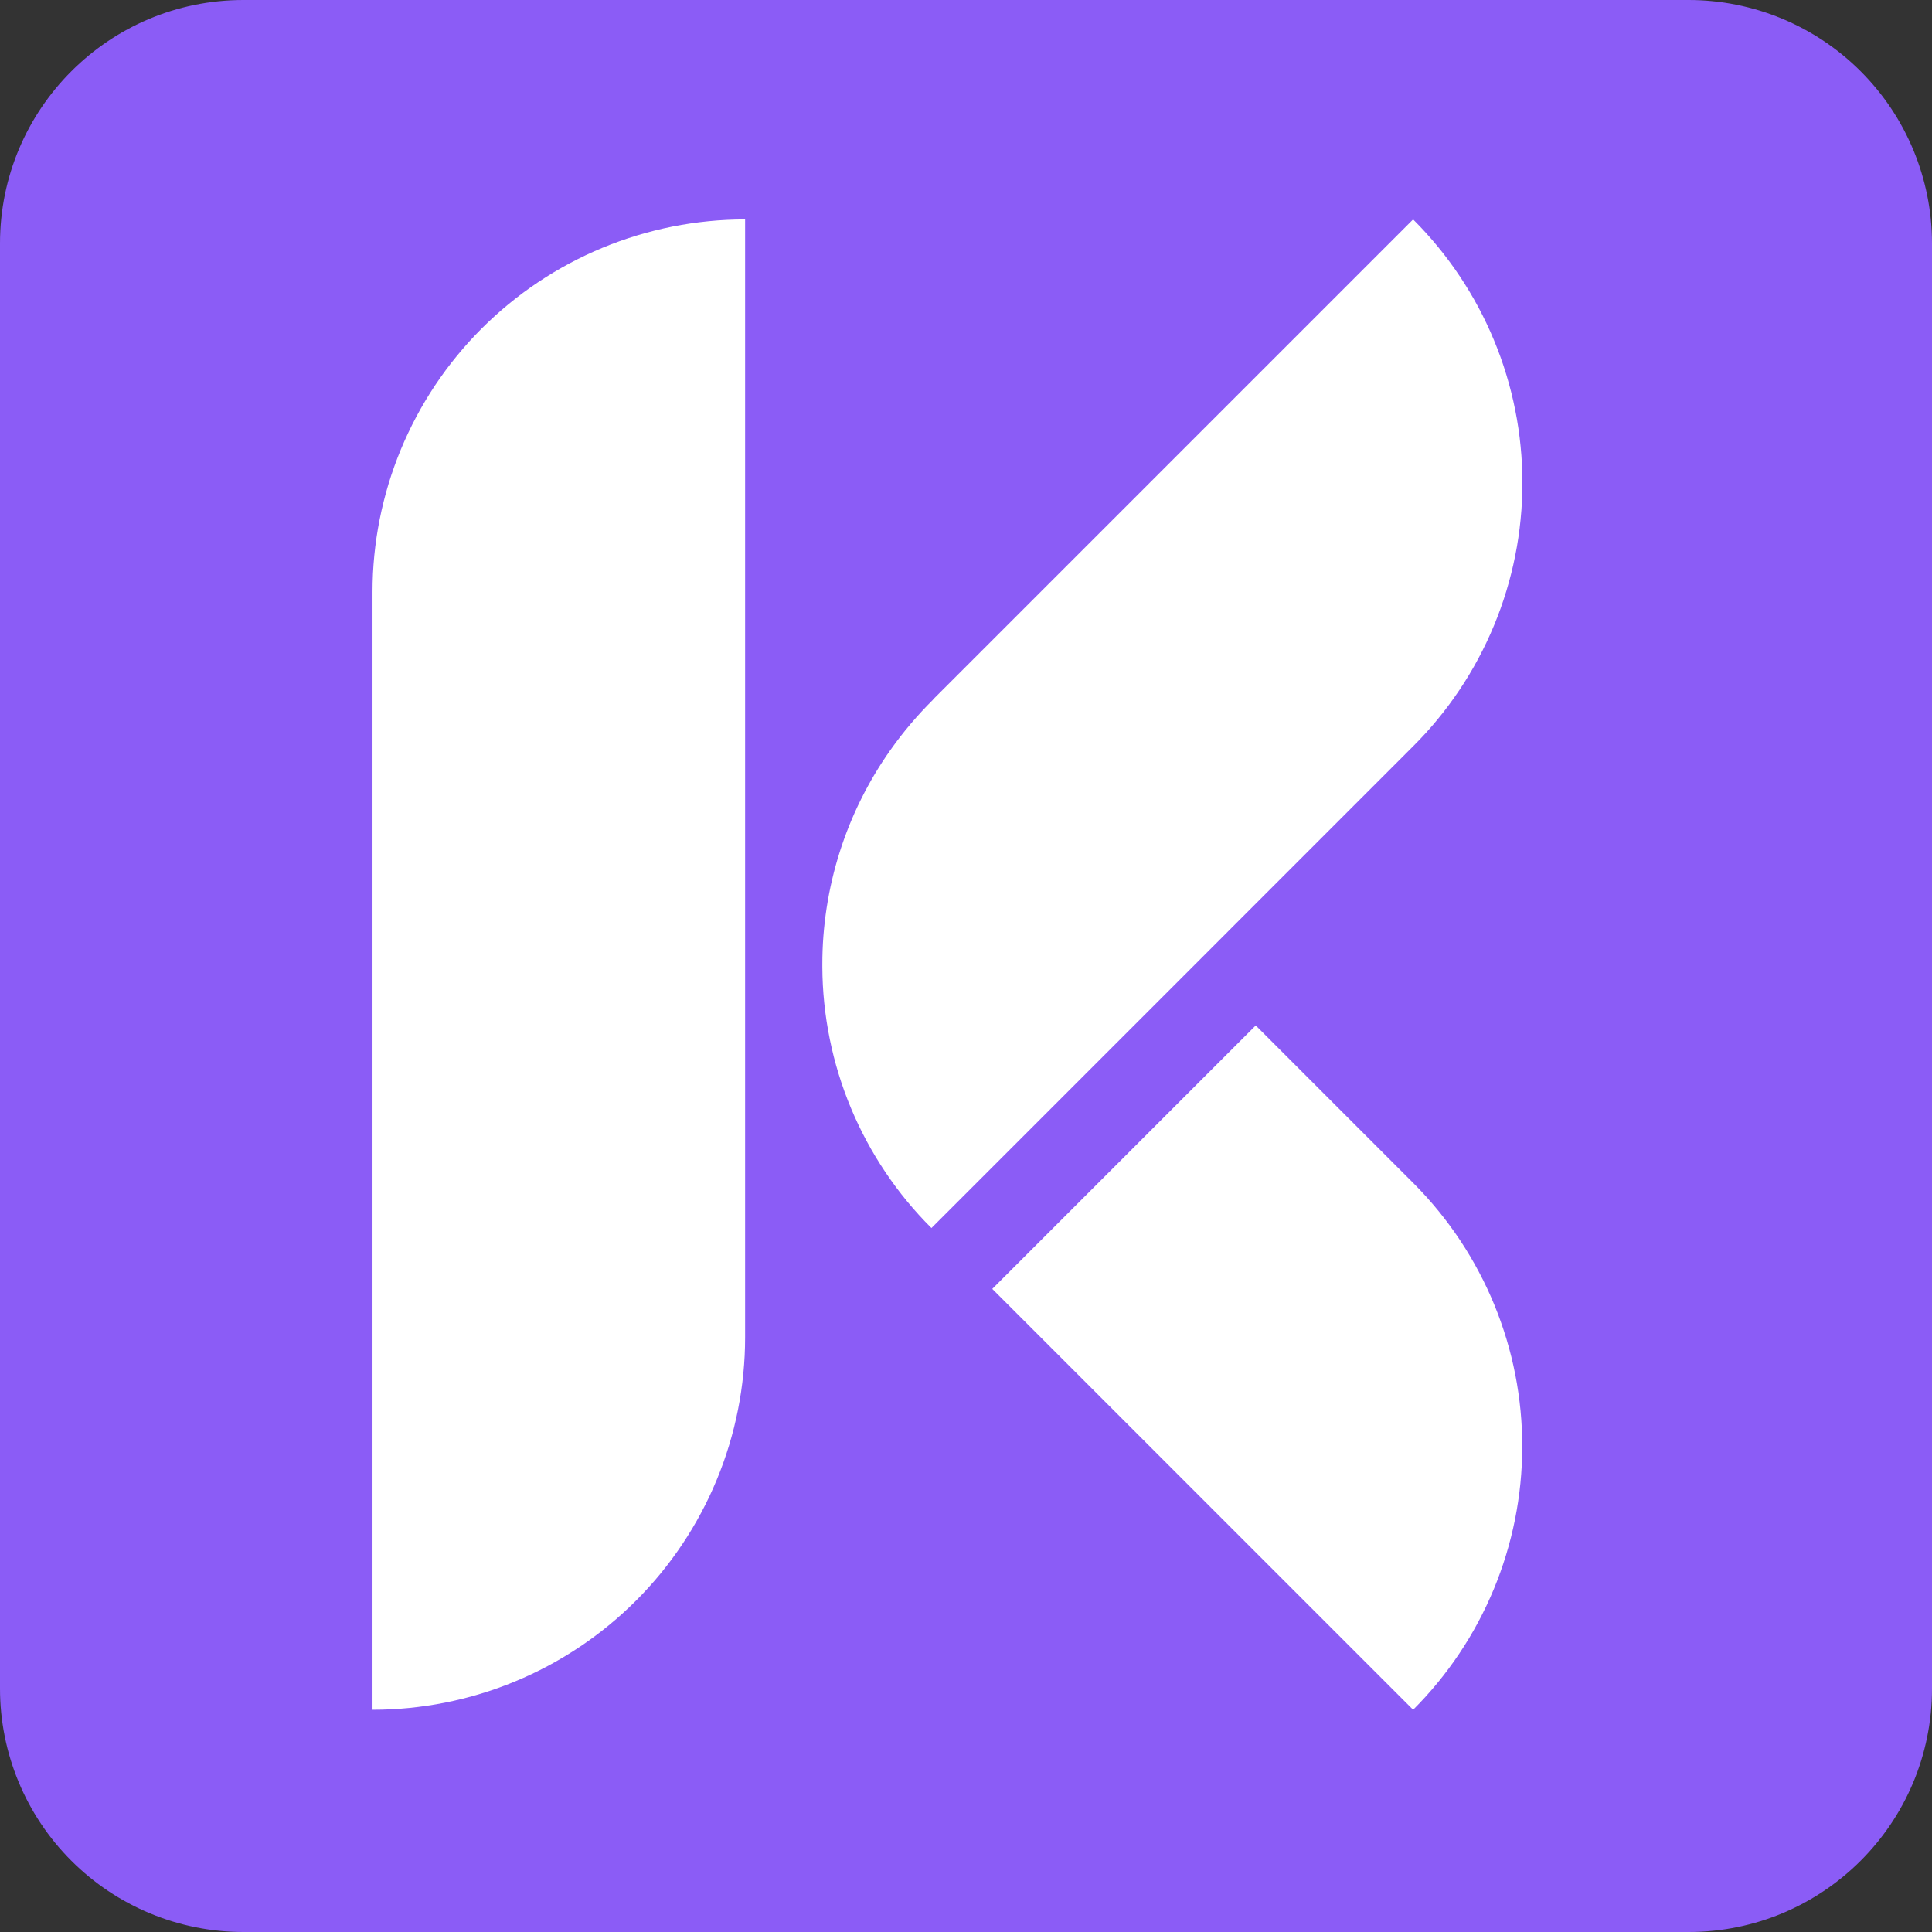 <svg xmlns="http://www.w3.org/2000/svg" xmlns:xlink="http://www.w3.org/1999/xlink" width="500" zoomAndPan="magnify" viewBox="0 0 375 375" height="500" preserveAspectRatio="xMidYMid meet" version="1.2"><rect x="0" y="0" width="375" height="375" fill="#333333" stroke="none"/><defs><clipPath id="2d007da917"><path d="M 47.25 0 L 327.75 0 C 340.281 0 352.301 4.977 361.16 13.84 C 370.023 22.699 375 34.719 375 47.25 L 375 327.75 C 375 353.844 353.844 375 327.75 375 L 47.25 375 C 34.719 375 22.699 370.023 13.84 361.16 C 4.977 352.301 0 340.281 0 327.75 L 0 47.25 C 0 21.156 21.156 0 47.25 0 Z M 47.25 0 "/></clipPath><clipPath id="1cae991793"><path d="M 72.305 42 L 145 42 L 145 332 L 72.305 332 Z M 72.305 42 "/></clipPath></defs><g id="f19a6ed057"><g clip-rule="nonzero" clip-path="url(#2d007da917)"><rect x="0" width="375" y="0" height="375" style="fill:#8b5cf6;fill-opacity:1;stroke:none;"/></g><path style=" stroke:none;fill-rule:evenodd;fill:#ffffff;fill-opacity:1;" d="M 243.738 199.039 L 274.055 229.363 C 274.211 229.512 274.367 229.664 274.516 229.824 C 275.348 230.664 276.156 231.523 276.945 232.398 C 277.734 233.277 278.5 234.176 279.246 235.09 C 279.992 236.004 280.711 236.938 281.41 237.887 C 282.109 238.84 282.785 239.805 283.438 240.789 C 284.09 241.773 284.719 242.773 285.32 243.789 C 285.922 244.801 286.5 245.832 287.051 246.875 C 287.605 247.918 288.133 248.973 288.633 250.039 C 289.133 251.109 289.609 252.188 290.055 253.281 C 290.504 254.371 290.926 255.477 291.316 256.586 C 291.711 257.699 292.078 258.82 292.418 259.949 C 292.758 261.082 293.066 262.219 293.352 263.363 C 293.633 264.512 293.891 265.664 294.117 266.82 C 294.344 267.977 294.543 269.141 294.711 270.309 C 294.883 271.477 295.023 272.648 295.137 273.824 C 295.25 274.996 295.332 276.176 295.387 277.352 C 295.441 278.531 295.469 279.711 295.465 280.891 C 295.465 282.07 295.434 283.25 295.371 284.43 C 295.312 285.605 295.223 286.785 295.105 287.957 C 294.988 289.133 294.84 290.301 294.664 291.469 C 294.488 292.637 294.285 293.797 294.055 294.957 C 293.82 296.113 293.562 297.262 293.273 298.406 C 292.984 299.551 292.668 300.688 292.324 301.816 C 291.98 302.945 291.609 304.066 291.211 305.176 C 290.812 306.285 290.387 307.387 289.934 308.477 C 289.48 309.566 289 310.645 288.496 311.711 C 287.988 312.777 287.457 313.832 286.902 314.871 C 286.344 315.91 285.762 316.938 285.156 317.949 C 284.547 318.961 283.914 319.957 283.258 320.938 C 282.602 321.918 281.922 322.883 281.219 323.832 C 280.516 324.777 279.793 325.707 279.043 326.621 C 278.293 327.531 277.523 328.426 276.73 329.301 C 275.938 330.172 275.125 331.027 274.289 331.863 L 192.602 250.176 Z M 243.738 199.039 "/><path style=" stroke:none;fill-rule:evenodd;fill:#ffffff;fill-opacity:1;" d="M 181.086 135.785 L 274.281 42.59 C 275.121 43.426 275.938 44.281 276.734 45.156 C 277.531 46.035 278.305 46.93 279.055 47.844 C 279.809 48.758 280.539 49.691 281.242 50.641 C 281.949 51.59 282.633 52.559 283.289 53.543 C 283.949 54.527 284.582 55.523 285.191 56.539 C 285.801 57.555 286.387 58.586 286.945 59.629 C 287.504 60.672 288.035 61.727 288.543 62.797 C 289.051 63.867 289.531 64.949 289.984 66.043 C 290.438 67.137 290.863 68.242 291.266 69.355 C 291.664 70.469 292.035 71.594 292.379 72.727 C 292.723 73.859 293.039 75 293.328 76.148 C 293.617 77.297 293.875 78.449 294.105 79.613 C 294.34 80.773 294.543 81.938 294.715 83.109 C 294.891 84.281 295.035 85.457 295.148 86.633 C 295.266 87.812 295.355 88.992 295.41 90.176 C 295.469 91.359 295.5 92.539 295.5 93.723 C 295.5 94.91 295.469 96.09 295.41 97.273 C 295.355 98.457 295.266 99.637 295.148 100.816 C 295.035 101.992 294.891 103.168 294.715 104.34 C 294.543 105.512 294.34 106.676 294.105 107.836 C 293.875 109 293.617 110.152 293.328 111.301 C 293.039 112.449 292.723 113.59 292.379 114.723 C 292.035 115.855 291.664 116.98 291.266 118.094 C 290.863 119.207 290.438 120.312 289.984 121.406 C 289.531 122.5 289.051 123.582 288.543 124.652 C 288.035 125.723 287.504 126.777 286.945 127.82 C 286.387 128.863 285.801 129.895 285.191 130.91 C 284.582 131.926 283.949 132.922 283.289 133.906 C 282.633 134.891 281.949 135.859 281.242 136.809 C 280.539 137.758 279.809 138.691 279.055 139.605 C 278.305 140.52 277.531 141.414 276.734 142.293 C 275.938 143.168 275.121 144.023 274.281 144.859 L 231.922 187.23 L 180.793 238.363 C 177.457 235.039 174.473 231.418 171.848 227.504 C 169.223 223.594 167 219.461 165.184 215.113 C 163.367 210.766 161.992 206.281 161.055 201.664 C 160.117 197.047 159.637 192.383 159.617 187.668 L 159.617 187.23 C 159.613 183.523 159.895 179.844 160.457 176.184 C 161.023 172.523 161.863 168.926 162.984 165.395 C 164.102 161.863 165.484 158.441 167.133 155.121 C 168.781 151.805 170.672 148.633 172.809 145.609 C 175.297 142.09 178.07 138.816 181.129 135.785 "/><g clip-rule="nonzero" clip-path="url(#1cae991793)"><path style=" stroke:none;fill-rule:evenodd;fill:#ffffff;fill-opacity:1;" d="M 144.625 42.59 L 144.625 259.562 C 144.625 260.746 144.598 261.93 144.539 263.113 C 144.48 264.293 144.391 265.473 144.277 266.652 C 144.16 267.828 144.016 269.004 143.84 270.176 C 143.668 271.344 143.465 272.512 143.234 273.672 C 143.004 274.832 142.742 275.984 142.457 277.133 C 142.168 278.281 141.852 279.422 141.508 280.555 C 141.164 281.688 140.793 282.809 140.395 283.926 C 139.996 285.039 139.57 286.141 139.117 287.234 C 138.664 288.328 138.184 289.41 137.68 290.48 C 137.172 291.551 136.641 292.605 136.082 293.648 C 135.523 294.695 134.941 295.723 134.332 296.738 C 133.727 297.754 133.09 298.754 132.434 299.734 C 131.777 300.719 131.094 301.688 130.391 302.637 C 129.684 303.59 128.957 304.52 128.207 305.434 C 127.457 306.352 126.684 307.246 125.887 308.121 C 125.094 309 124.277 309.855 123.441 310.691 C 122.602 311.527 121.746 312.344 120.867 313.141 C 119.992 313.934 119.098 314.707 118.18 315.457 C 117.266 316.207 116.332 316.934 115.383 317.641 C 114.434 318.344 113.465 319.027 112.48 319.684 C 111.496 320.34 110.496 320.973 109.48 321.582 C 108.465 322.191 107.438 322.773 106.395 323.332 C 105.352 323.887 104.293 324.422 103.223 324.926 C 102.152 325.434 101.07 325.91 99.977 326.363 C 98.883 326.816 97.781 327.242 96.668 327.641 C 95.551 328.039 94.43 328.41 93.297 328.754 C 92.164 329.098 91.023 329.41 89.875 329.699 C 88.727 329.984 87.574 330.246 86.414 330.477 C 85.25 330.707 84.086 330.91 82.914 331.082 C 81.746 331.254 80.57 331.398 79.395 331.516 C 78.215 331.633 77.035 331.719 75.852 331.777 C 74.672 331.836 73.488 331.863 72.305 331.863 L 72.305 114.91 C 72.305 113.727 72.336 112.543 72.391 111.359 C 72.449 110.18 72.539 109 72.652 107.82 C 72.77 106.641 72.914 105.469 73.086 104.297 C 73.262 103.125 73.465 101.961 73.695 100.801 C 73.926 99.641 74.184 98.484 74.473 97.336 C 74.762 96.188 75.074 95.047 75.418 93.914 C 75.762 92.781 76.133 91.66 76.531 90.547 C 76.93 89.43 77.355 88.328 77.809 87.234 C 78.262 86.141 78.742 85.059 79.25 83.988 C 79.754 82.918 80.285 81.859 80.844 80.816 C 81.402 79.773 81.984 78.746 82.594 77.73 C 83.203 76.715 83.836 75.715 84.492 74.73 C 85.152 73.746 85.832 72.777 86.535 71.828 C 87.242 70.879 87.969 69.945 88.723 69.031 C 89.473 68.113 90.246 67.219 91.039 66.34 C 91.836 65.465 92.648 64.609 93.488 63.77 C 94.324 62.934 95.18 62.117 96.059 61.324 C 96.934 60.527 97.832 59.754 98.746 59.004 C 99.66 58.254 100.594 57.527 101.543 56.82 C 102.496 56.117 103.461 55.434 104.445 54.777 C 105.43 54.121 106.43 53.484 107.445 52.879 C 108.461 52.27 109.488 51.688 110.535 51.129 C 111.578 50.57 112.633 50.039 113.703 49.531 C 114.773 49.027 115.855 48.547 116.949 48.094 C 118.043 47.641 119.148 47.215 120.262 46.816 C 121.375 46.418 122.5 46.047 123.633 45.703 C 124.766 45.359 125.906 45.043 127.055 44.758 C 128.199 44.469 129.355 44.211 130.516 43.977 C 131.676 43.746 132.844 43.547 134.016 43.371 C 135.184 43.199 136.359 43.055 137.535 42.938 C 138.715 42.82 139.895 42.734 141.078 42.676 C 142.258 42.617 143.441 42.59 144.625 42.59 "/></g></g></svg>